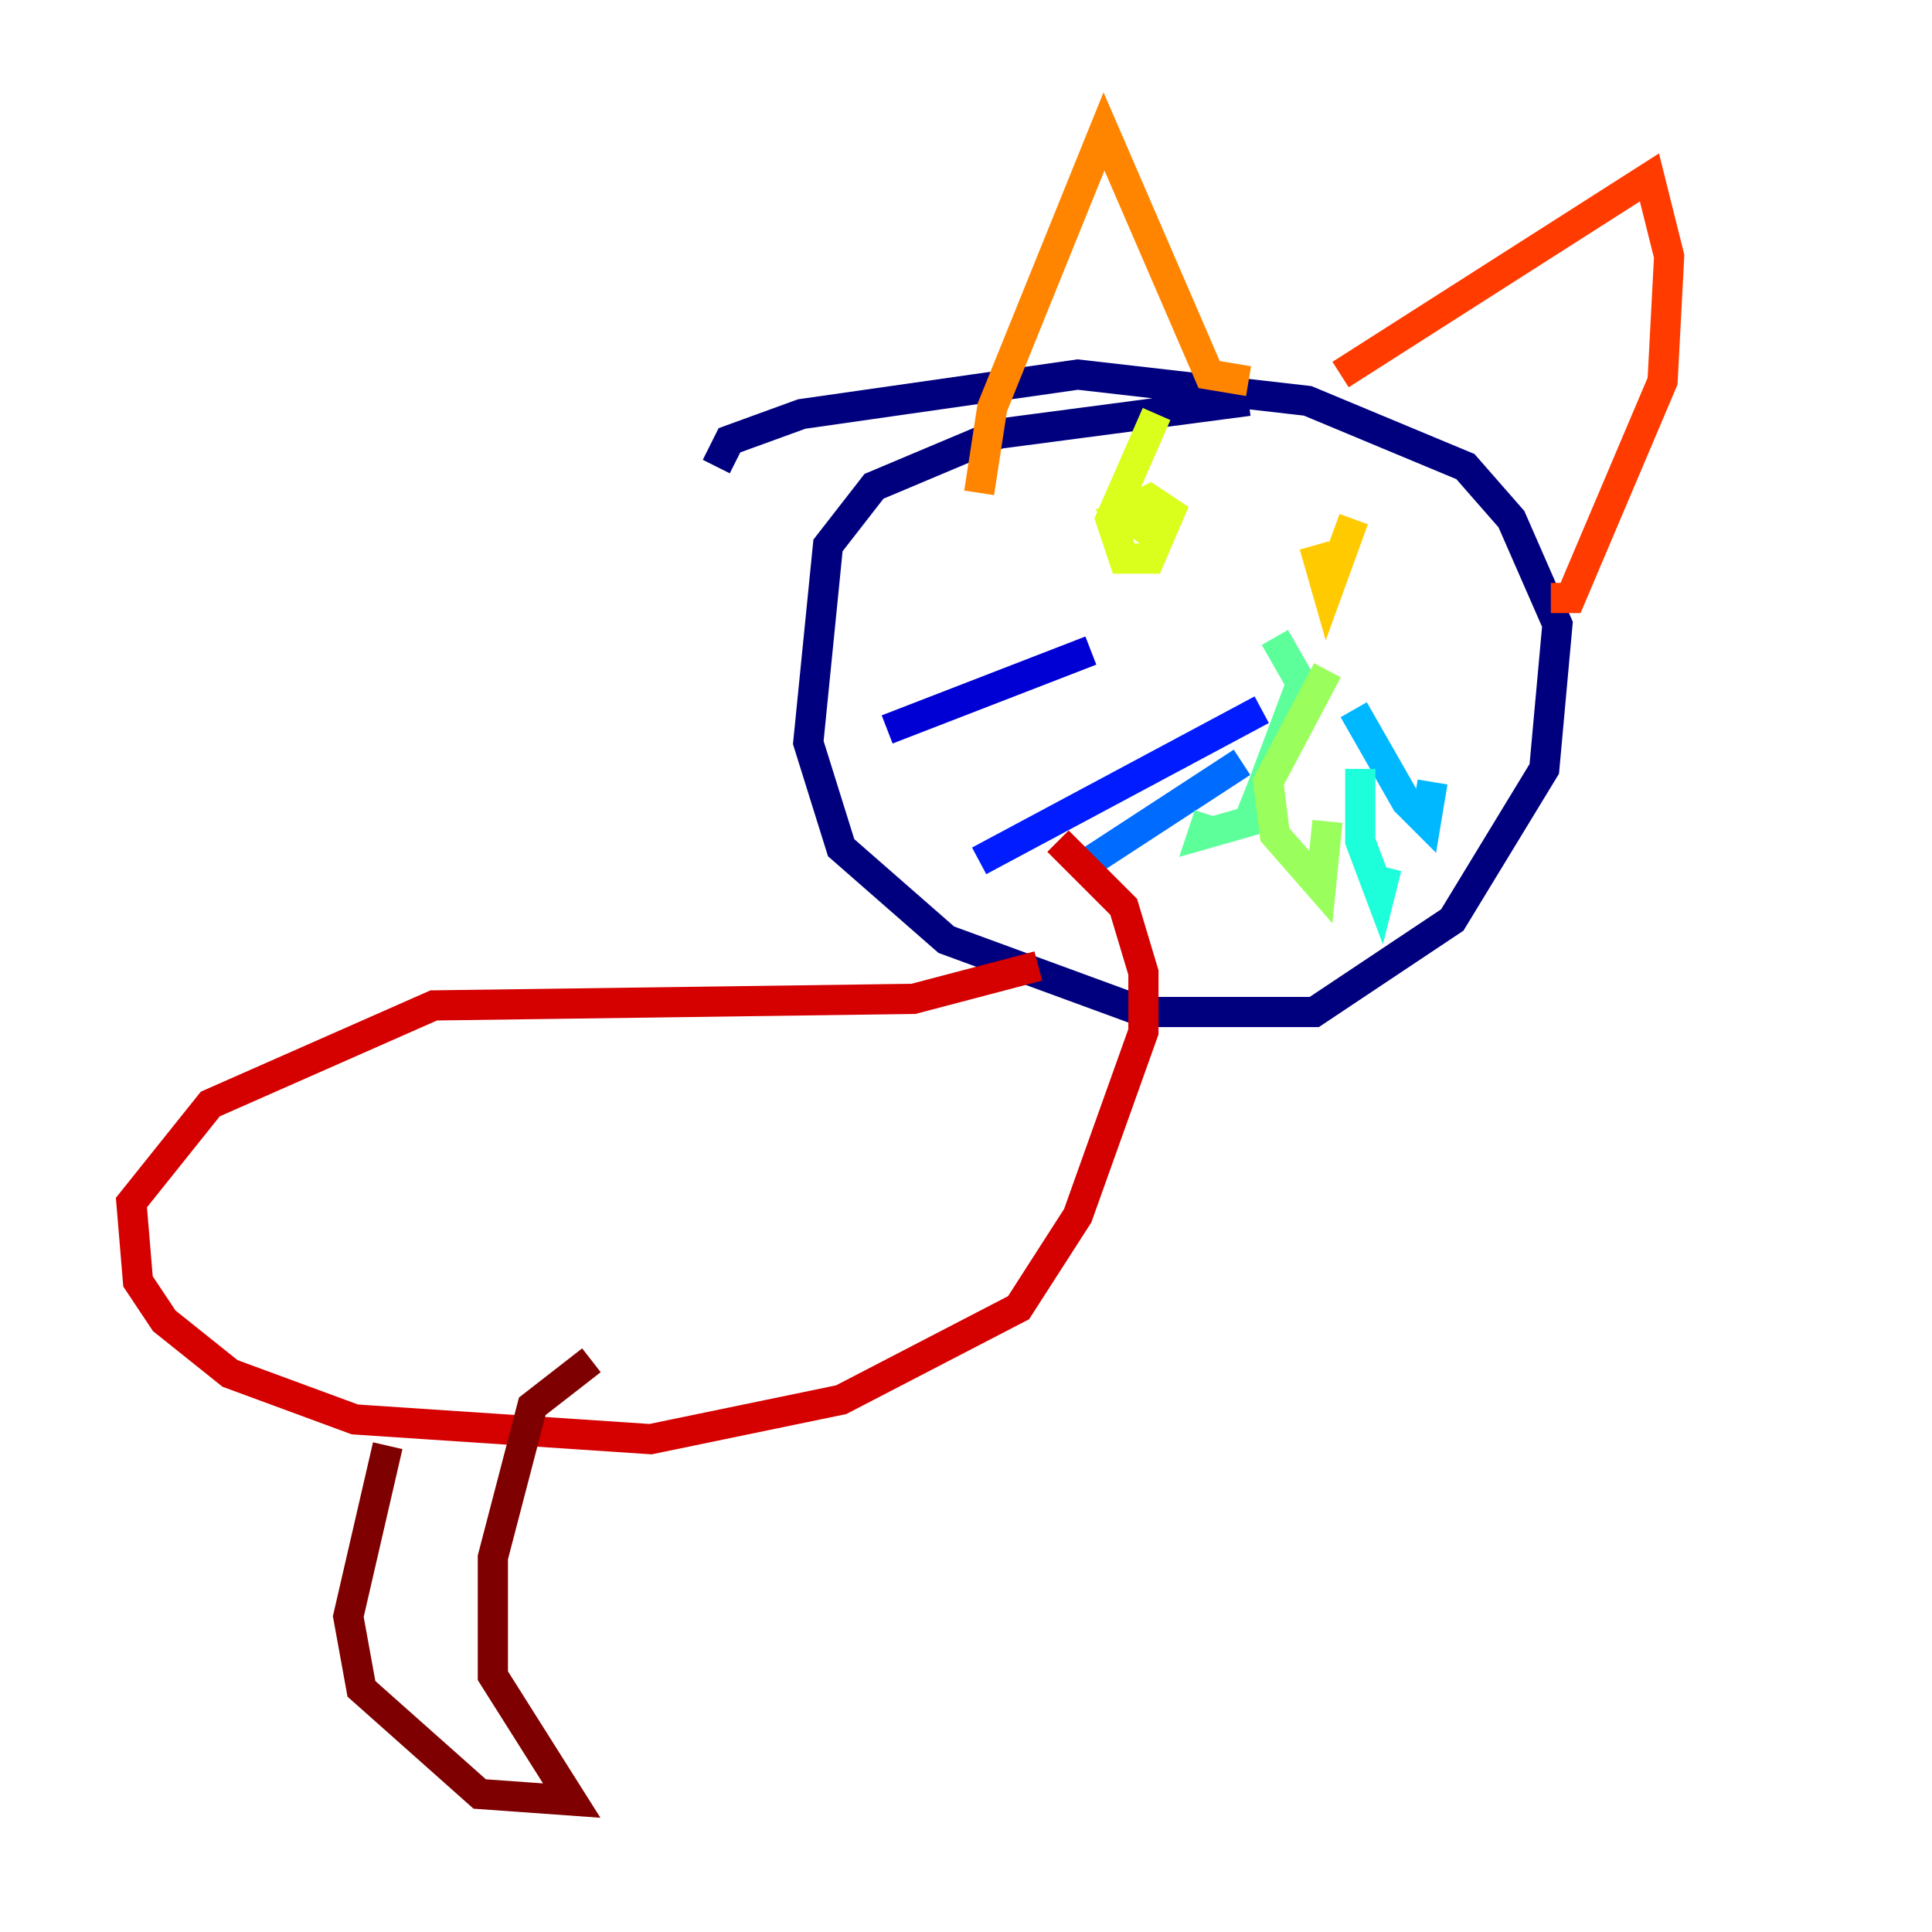 <?xml version="1.0" encoding="utf-8" ?>
<svg baseProfile="tiny" height="128" version="1.2" viewBox="0,0,128,128" width="128" xmlns="http://www.w3.org/2000/svg" xmlns:ev="http://www.w3.org/2001/xml-events" xmlns:xlink="http://www.w3.org/1999/xlink"><defs /><polyline fill="none" points="82.721,26.558 66.177,28.735 57.905,32.218 54.857,36.136 53.551,49.197 55.728,56.163 62.694,62.258 75.755,67.048 87.075,67.048 96.218,60.952 102.313,50.939 103.184,41.361 100.136,34.395 97.088,30.912 86.639,26.558 71.401,24.816 53.116,27.429 48.327,29.17 47.456,30.912" stroke="#00007f" stroke-width="2" /><polyline fill="none" points="72.272,43.102 58.776,48.327" stroke="#0000d5" stroke-width="2" /><polyline fill="none" points="83.592,47.02 64.871,57.034" stroke="#001cff" stroke-width="2" /><polyline fill="none" points="82.286,50.503 72.272,57.034" stroke="#006cff" stroke-width="2" /><polyline fill="none" points="89.687,47.02 93.17,53.116 94.476,54.422 94.912,51.809" stroke="#00b8ff" stroke-width="2" /><polyline fill="none" points="90.122,50.939 90.122,55.728 91.429,59.211 91.864,57.469" stroke="#1cffda" stroke-width="2" /><polyline fill="none" points="84.463,42.231 86.204,45.279 83.592,52.245 82.721,54.422 79.674,55.292 80.109,53.986" stroke="#5cff9a" stroke-width="2" /><polyline fill="none" points="87.946,44.408 84.027,51.809 84.463,55.292 87.51,58.776 87.946,54.422" stroke="#9aff5c" stroke-width="2" /><polyline fill="none" points="76.626,27.429 73.578,34.395 74.449,37.007 76.191,37.007 77.497,33.959 76.191,33.088 74.449,33.959 76.191,35.265" stroke="#daff1c" stroke-width="2" /><polyline fill="none" points="89.687,34.395 87.946,39.184 87.075,36.136" stroke="#ffcb00" stroke-width="2" /><polyline fill="none" points="64.871,32.653 65.742,26.993 73.143,8.707 80.109,24.816 82.721,25.252" stroke="#ff8500" stroke-width="2" /><polyline fill="none" points="88.816,24.816 109.279,11.755 110.585,16.98 110.15,25.252 104.054,39.619 102.748,39.619" stroke="#ff3b00" stroke-width="2" /><polyline fill="none" points="68.789,64.0 60.517,66.177 28.735,66.612 13.932,73.143 8.707,79.674 9.143,84.898 10.884,87.51 15.238,90.993 23.51,94.041 43.102,95.347 55.728,92.735 67.483,86.639 71.401,80.544 75.755,68.354 75.755,64.435 74.449,60.082 70.095,55.728" stroke="#d50000" stroke-width="2" /><polyline fill="none" points="25.687,95.782 23.075,107.102 23.946,111.891 31.782,118.857 37.878,119.293 32.653,111.02 32.653,103.184 35.265,93.17 39.184,90.122" stroke="#7f0000" stroke-width="2" /></svg>